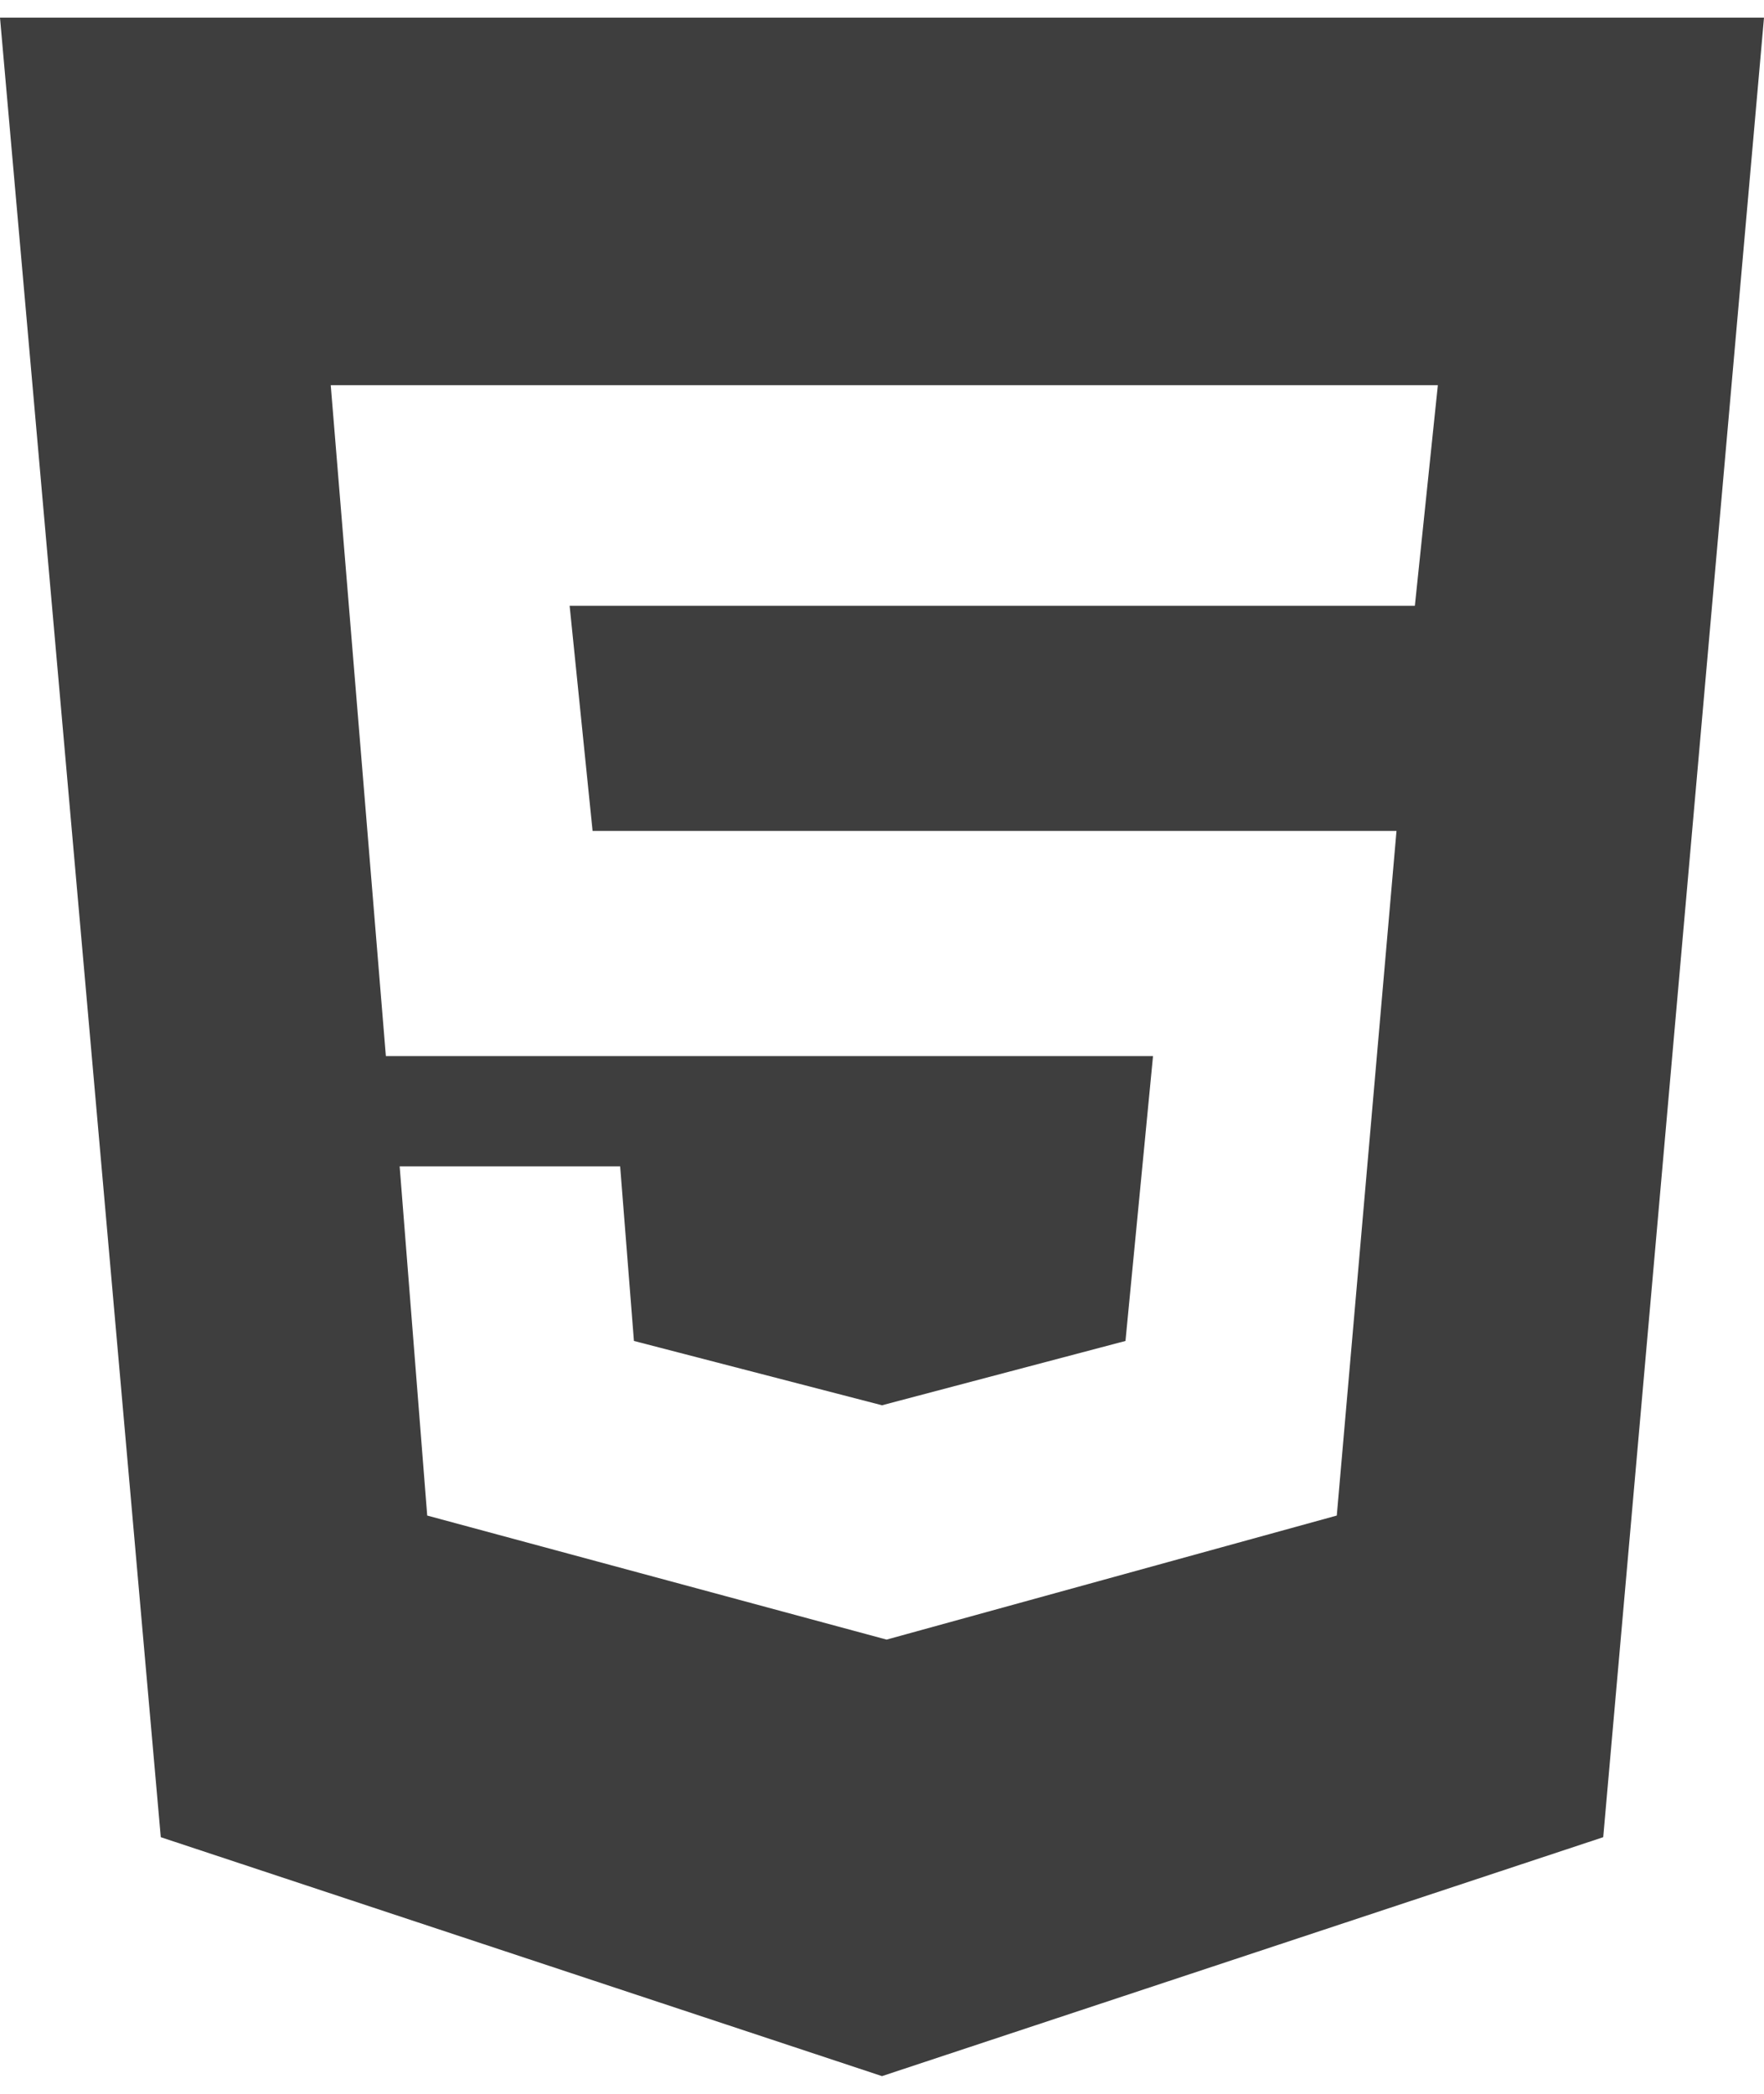<svg width="75" height="89" viewBox="0 0 75 89" fill="none" xmlns="http://www.w3.org/2000/svg">
<path d="M0 0.75H75L68.164 78.094L37.5 88.25L6.836 78.094L0 0.75ZM60.156 25.75L61.133 16.375H14.062L16.406 44.891H49.023L47.852 57L37.5 59.734L26.953 57L26.367 49.578H16.992L18.164 64.422L37.695 69.695L56.836 64.422L59.375 35.32H25.195L24.219 25.75H60.156Z" fill="#3E3E3E"/>
</svg>
